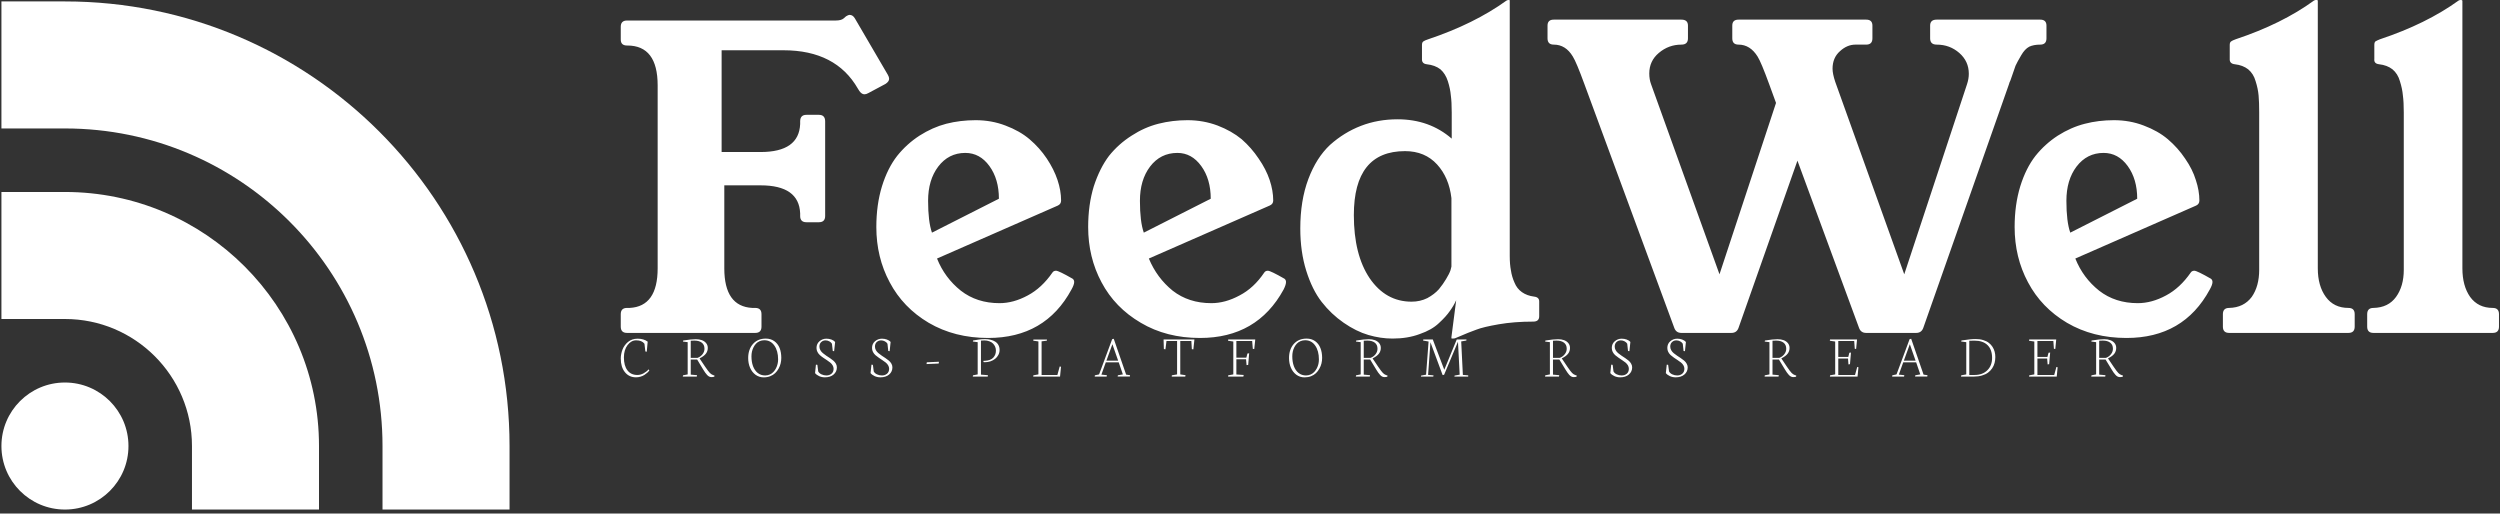 <svg data-v-423bf9ae="" xmlns="http://www.w3.org/2000/svg" viewBox="0 0 443 91" class="iconLeftSlogan"><rect x="0" y="0" width="443" height="91" fill="#333333" stroke="none"/><!----><!----><!----><g data-v-423bf9ae="" id="e9506316-e83f-4e0f-a39d-398b4c5c7606" fill="white" transform="matrix(5.272,0,0,5.272,107.785,-18.19)"><path d="M0.42 4.78L0.42 4.78L0.42 4.35Q0.42 4.14 0.63 4.14L0.63 4.14L7.64 4.14Q7.83 4.14 7.91 4.07L7.91 4.07L7.99 4.00Q8.07 3.95 8.11 3.95L8.11 3.95Q8.22 3.95 8.29 4.07L8.29 4.07L9.40 5.97Q9.44 6.04 9.44 6.10L9.44 6.10Q9.44 6.19 9.32 6.27L9.32 6.27L8.74 6.58Q8.67 6.62 8.61 6.62L8.61 6.62Q8.52 6.62 8.44 6.51L8.44 6.51L8.39 6.43Q7.65 5.14 5.89 5.14L5.89 5.14L3.81 5.14L3.81 8.56L5.12 8.56Q6.41 8.56 6.45 7.62L6.45 7.62L6.45 7.53Q6.45 7.31 6.66 7.31L6.66 7.31L7.08 7.31Q7.29 7.31 7.29 7.53L7.29 7.53L7.29 10.71Q7.29 10.92 7.08 10.92L7.08 10.92L6.66 10.92Q6.45 10.92 6.45 10.71L6.45 10.71L6.45 10.62Q6.41 9.68 5.12 9.68L5.12 9.68L3.90 9.68L3.90 12.47Q3.90 13.75 4.84 13.80L4.84 13.80L4.94 13.80Q5.15 13.80 5.15 14.01L5.15 14.01L5.15 14.43Q5.15 14.64 4.94 14.64L4.94 14.64L0.63 14.64Q0.42 14.64 0.42 14.43L0.42 14.43L0.42 14.01Q0.42 13.80 0.63 13.80L0.63 13.80L0.72 13.80Q1.66 13.75 1.66 12.47L1.66 12.47L1.66 6.32Q1.66 4.98 0.64 4.98L0.64 4.98L0.63 4.98Q0.42 4.98 0.42 4.78ZM9.01 11.08L9.01 11.08Q9.01 10.33 9.20 9.71Q9.39 9.10 9.71 8.69Q10.03 8.29 10.46 8.01Q10.90 7.73 11.36 7.61Q11.83 7.49 12.35 7.49L12.35 7.49Q12.88 7.49 13.35 7.67Q13.83 7.85 14.16 8.13Q14.50 8.42 14.74 8.78Q14.98 9.14 15.10 9.50Q15.22 9.86 15.22 10.19L15.22 10.19Q15.22 10.31 15.11 10.36L15.11 10.36L11.05 12.14Q11.31 12.79 11.85 13.22Q12.39 13.64 13.15 13.64L13.15 13.64Q13.62 13.64 14.10 13.38Q14.57 13.13 14.93 12.61L14.93 12.61Q14.97 12.55 15.05 12.55L15.05 12.55Q15.14 12.55 15.61 12.82L15.61 12.82Q15.66 12.86 15.66 12.93L15.66 12.93Q15.66 13.02 15.57 13.18L15.57 13.18Q14.69 14.81 12.77 14.81L12.77 14.81Q11.64 14.81 10.77 14.30Q9.91 13.79 9.46 12.94Q9.01 12.10 9.01 11.08ZM11.09 9.05Q10.75 9.50 10.75 10.20Q10.75 10.90 10.88 11.27L10.88 11.27L13.13 10.13Q13.13 9.47 12.81 9.03Q12.49 8.59 12.00 8.59L12.00 8.59Q11.44 8.59 11.09 9.05ZM16.13 11.08L16.13 11.08Q16.13 10.33 16.32 9.71Q16.52 9.10 16.83 8.69Q17.15 8.29 17.59 8.01Q18.02 7.73 18.49 7.61Q18.96 7.49 19.47 7.49L19.47 7.49Q20.00 7.49 20.48 7.67Q20.95 7.85 21.29 8.13Q21.62 8.42 21.86 8.78Q22.11 9.14 22.23 9.50Q22.35 9.86 22.35 10.19L22.35 10.19Q22.35 10.31 22.23 10.36L22.23 10.36L18.17 12.14Q18.44 12.79 18.97 13.22Q19.51 13.64 20.27 13.64L20.27 13.64Q20.74 13.64 21.22 13.38Q21.70 13.13 22.05 12.61L22.05 12.61Q22.09 12.55 22.17 12.55L22.17 12.55Q22.26 12.55 22.73 12.82L22.73 12.82Q22.78 12.86 22.78 12.93L22.78 12.93Q22.78 13.02 22.70 13.18L22.70 13.18Q21.81 14.81 19.89 14.81L19.89 14.81Q18.76 14.81 17.90 14.30Q17.03 13.79 16.58 12.94Q16.13 12.10 16.13 11.08ZM18.21 9.05Q17.87 9.50 17.87 10.20Q17.87 10.90 18.00 11.27L18.00 11.27L20.25 10.13Q20.25 9.47 19.93 9.03Q19.61 8.59 19.13 8.59L19.13 8.59Q18.56 8.59 18.21 9.05ZM23.26 11.13L23.26 11.13Q23.26 10.19 23.53 9.47Q23.80 8.75 24.26 8.32Q24.73 7.90 25.30 7.68Q25.87 7.46 26.53 7.46L26.53 7.46Q27.60 7.46 28.35 8.11L28.35 8.11L28.35 7.23Q28.35 6.88 28.32 6.66Q28.30 6.43 28.22 6.18Q28.14 5.93 27.97 5.78Q27.79 5.64 27.51 5.61L27.51 5.61Q27.34 5.59 27.35 5.43L27.35 5.43L27.35 4.96Q27.35 4.87 27.40 4.84Q27.44 4.81 27.56 4.77L27.56 4.77Q29.11 4.25 30.19 3.47L30.19 3.47Q30.23 3.45 30.25 3.45L30.25 3.45L30.28 3.45Q30.30 3.45 30.30 3.47L30.30 3.47L30.30 12.05Q30.30 12.34 30.34 12.54Q30.37 12.75 30.46 12.95Q30.54 13.15 30.71 13.27Q30.88 13.39 31.12 13.42L31.12 13.42Q31.30 13.44 31.29 13.60L31.29 13.60L31.29 14.08Q31.29 14.26 31.09 14.26L31.09 14.26Q30.45 14.26 29.93 14.35Q29.41 14.44 29.18 14.53Q28.95 14.61 28.51 14.80L28.51 14.80Q28.46 14.83 28.39 14.83L28.39 14.83L28.36 14.83Q28.33 14.83 28.34 14.78L28.34 14.78L28.50 13.54Q28.42 13.72 28.29 13.90Q28.16 14.09 27.92 14.31Q27.68 14.54 27.27 14.68Q26.87 14.83 26.36 14.83L26.36 14.83Q25.96 14.83 25.55 14.71Q25.14 14.59 24.72 14.30Q24.30 14.01 23.98 13.60Q23.66 13.19 23.46 12.55Q23.26 11.91 23.26 11.13ZM25.06 10.68L25.06 10.68Q25.06 12.01 25.59 12.80Q26.13 13.59 27.00 13.59L27.00 13.59Q27.29 13.59 27.53 13.47Q27.77 13.34 27.92 13.17Q28.06 13.00 28.16 12.83Q28.27 12.65 28.31 12.53L28.31 12.53L28.34 12.41L28.34 10.11Q28.26 9.42 27.86 8.98Q27.45 8.53 26.78 8.53L26.78 8.53Q25.06 8.53 25.06 10.68ZM31.57 4.74L31.57 4.74L31.57 4.31Q31.57 4.11 31.78 4.11L31.78 4.11L36.07 4.11Q36.29 4.11 36.29 4.31L36.29 4.31L36.29 4.74Q36.29 4.95 36.07 4.95L36.07 4.95Q35.64 4.95 35.31 5.23Q34.99 5.50 34.99 5.92L34.99 5.92Q34.99 6.12 35.05 6.28L35.05 6.28L37.35 12.67L39.25 6.91L39.02 6.28Q38.75 5.54 38.63 5.35L38.63 5.35Q38.38 4.95 37.99 4.95L37.99 4.95Q37.78 4.95 37.78 4.74L37.78 4.74L37.78 4.31Q37.78 4.11 37.99 4.11L37.99 4.11L42.28 4.11Q42.49 4.11 42.49 4.31L42.49 4.31L42.49 4.74Q42.49 4.95 42.28 4.95L42.28 4.95L41.92 4.95Q41.64 4.95 41.40 5.17Q41.15 5.39 41.15 5.76L41.15 5.76Q41.15 5.93 41.24 6.20L41.24 6.20L43.56 12.67L45.67 6.28Q45.73 6.10 45.73 5.93L45.73 5.93Q45.73 5.51 45.41 5.23Q45.09 4.95 44.65 4.95L44.65 4.95Q44.43 4.95 44.43 4.74L44.43 4.74L44.43 4.31Q44.43 4.11 44.65 4.11L44.65 4.11L48.13 4.11Q48.34 4.11 48.34 4.31L48.34 4.31L48.34 4.74Q48.34 4.95 48.13 4.95Q47.91 4.95 47.76 5.02Q47.61 5.10 47.49 5.31Q47.36 5.53 47.30 5.66Q47.25 5.79 47.13 6.15L47.13 6.15Q47.09 6.23 47.08 6.28L47.08 6.28L44.20 14.47Q44.14 14.64 43.96 14.64L43.96 14.64L42.28 14.64Q42.10 14.64 42.04 14.47L42.04 14.47L39.97 8.85L37.99 14.47Q37.93 14.64 37.75 14.64L37.75 14.64L36.07 14.64Q35.89 14.64 35.83 14.47L35.83 14.47L32.81 6.28Q32.54 5.54 32.42 5.35L32.42 5.35Q32.18 4.95 31.78 4.95L31.78 4.95Q31.57 4.95 31.57 4.74ZM47.27 11.08L47.27 11.08Q47.27 10.33 47.46 9.71Q47.65 9.10 47.97 8.69Q48.29 8.29 48.72 8.01Q49.16 7.73 49.63 7.61Q50.09 7.49 50.61 7.49L50.61 7.49Q51.14 7.49 51.61 7.67Q52.09 7.85 52.42 8.13Q52.76 8.42 53.00 8.78Q53.25 9.14 53.36 9.50Q53.48 9.86 53.48 10.19L53.48 10.19Q53.48 10.31 53.37 10.36L53.37 10.36L49.31 12.14Q49.57 12.79 50.11 13.22Q50.65 13.64 51.41 13.64L51.41 13.64Q51.88 13.64 52.36 13.38Q52.83 13.13 53.19 12.61L53.19 12.61Q53.23 12.55 53.31 12.55L53.31 12.55Q53.40 12.55 53.87 12.82L53.87 12.82Q53.92 12.86 53.92 12.93L53.92 12.93Q53.92 13.02 53.83 13.18L53.83 13.18Q52.95 14.81 51.03 14.81L51.03 14.81Q49.90 14.81 49.03 14.30Q48.17 13.79 47.72 12.94Q47.27 12.10 47.27 11.08ZM49.35 9.05Q49.01 9.50 49.01 10.20Q49.01 10.90 49.14 11.27L49.14 11.27L51.39 10.13Q51.39 9.47 51.07 9.03Q50.75 8.59 50.26 8.59L50.26 8.59Q49.70 8.59 49.35 9.05ZM54.27 14.43L54.27 14.43L54.27 14.01Q54.27 13.80 54.48 13.80L54.48 13.80Q54.97 13.79 55.24 13.43L55.24 13.43Q55.49 13.07 55.49 12.52L55.49 12.52Q55.49 12.50 55.49 12.47L55.49 12.47L55.49 7.23Q55.49 6.88 55.47 6.66Q55.45 6.43 55.37 6.18Q55.30 5.93 55.12 5.78Q54.94 5.64 54.67 5.61L54.67 5.61Q54.49 5.59 54.50 5.43L54.50 5.43L54.50 4.96Q54.50 4.87 54.55 4.84Q54.59 4.81 54.70 4.77L54.70 4.77Q56.26 4.25 57.33 3.47L57.33 3.47Q57.37 3.45 57.39 3.45L57.39 3.45L57.43 3.45Q57.45 3.45 57.46 3.47L57.46 3.47L57.46 12.47Q57.46 13.06 57.73 13.43Q58.00 13.80 58.49 13.80L58.49 13.80Q58.70 13.80 58.70 14.01L58.70 14.01L58.70 14.43Q58.70 14.64 58.49 14.64L58.49 14.64L54.48 14.64Q54.27 14.64 54.27 14.43ZM59.12 14.43L59.12 14.43L59.12 14.01Q59.12 13.80 59.33 13.80L59.33 13.80Q59.83 13.79 60.09 13.43L60.09 13.43Q60.35 13.07 60.35 12.52L60.35 12.52Q60.35 12.50 60.35 12.47L60.35 12.47L60.35 7.23Q60.35 6.88 60.32 6.66Q60.30 6.43 60.22 6.18Q60.15 5.93 59.97 5.78Q59.79 5.64 59.52 5.61L59.52 5.61Q59.34 5.59 59.36 5.43L59.36 5.43L59.36 4.96Q59.36 4.87 59.40 4.84Q59.45 4.81 59.55 4.77L59.55 4.77Q61.11 4.25 62.19 3.47L62.19 3.47Q62.23 3.45 62.25 3.45L62.25 3.45L62.28 3.45Q62.30 3.45 62.32 3.47L62.32 3.47L62.32 12.47Q62.32 13.06 62.58 13.43Q62.85 13.80 63.34 13.80L63.34 13.80Q63.55 13.80 63.55 14.01L63.55 14.01L63.55 14.43Q63.55 14.64 63.34 14.64L63.34 14.64L59.33 14.64Q59.12 14.64 59.12 14.43Z"></path></g><!----><g data-v-423bf9ae="" id="5be5b37b-771d-4403-b926-4d1ca05c482e" transform="matrix(1.029,0,0,1.029,-6.178,-6.178)" stroke="none" fill="white"><circle cx="17.188" cy="82.813" r="10.938"></circle><path d="M71.875 82.813V93.75H93.75V82.813c0-42.284-34.278-76.563-76.563-76.563H6.25v21.875h10.938c30.203 0 54.687 24.484 54.687 54.688z"></path><path d="M39.063 82.813V93.75h21.875V82.813c0-24.162-19.588-43.75-43.75-43.75H6.25v21.875h10.938c12.081 0 21.875 9.793 21.875 21.875z"></path></g><!----><g data-v-423bf9ae="" id="f1fdfa35-9df5-47bc-9347-755d1cf5f07a" fill="white" transform="matrix(0.773,0,0,0.773,109.713,55.6)"><path d="M0.37 10.25L0.37 10.25Q0.37 9.73 0.48 9.21Q0.58 8.68 0.78 8.17Q0.98 7.66 1.31 7.22Q1.64 6.77 2.05 6.44Q2.47 6.10 3.02 5.90Q3.58 5.71 4.22 5.71L4.22 5.71Q5.63 5.71 6.54 6.39L6.54 6.39L6.33 8.70L6.01 8.64L5.80 6.87Q5.21 6.09 3.90 6.09L3.90 6.09Q2.75 6.09 1.92 7.19Q1.09 8.30 1.09 10.00L1.09 10.00Q1.09 11.92 1.90 12.97Q2.70 14.03 4.18 14.03L4.18 14.03Q4.91 14.03 5.60 13.65Q6.29 13.28 6.76 12.74L6.76 12.74L6.92 12.99Q6.75 13.25 6.46 13.51Q6.17 13.77 5.79 14.02Q5.40 14.27 4.89 14.42Q4.39 14.57 3.86 14.57L3.86 14.57Q2.29 14.57 1.33 13.40Q0.37 12.22 0.37 10.25ZM16.41 6.18L16.41 10.11L17.96 10.11Q18.65 9.86 19.11 9.28Q19.56 8.70 19.56 8.02L19.56 8.02Q19.56 7.11 18.95 6.63Q18.33 6.15 17.24 6.15L17.24 6.15L16.41 6.18ZM17.79 14.40L14.59 14.40L14.64 14.11L15.71 13.90L15.71 6.51L14.62 6.37L14.68 6.13Q16.50 5.83 17.58 5.83L17.58 5.83Q18.35 5.83 18.96 6.05Q19.56 6.27 19.94 6.73Q20.32 7.19 20.32 7.83L20.32 7.83Q20.32 8.57 19.89 9.14Q19.46 9.72 18.43 10.23L18.43 10.23L18.43 10.23L19.75 12.19Q20.46 13.23 20.81 13.58Q21.15 13.92 21.53 14.05L21.53 14.05L21.86 14.16L21.82 14.42Q21.53 14.52 21.18 14.52L21.18 14.52Q20.90 14.52 20.64 14.40Q20.39 14.28 20.15 14.01Q19.91 13.75 19.72 13.48Q19.54 13.22 19.26 12.77L19.26 12.77L17.88 10.49L16.41 10.49L16.41 13.95L17.86 14.08L17.79 14.40ZM30.33 9.75L30.33 9.75Q30.33 11.03 30.69 12.01Q31.06 13.00 31.77 13.57Q32.49 14.14 33.47 14.14L33.47 14.14Q34.04 14.14 34.54 13.92Q35.03 13.70 35.37 13.33Q35.72 12.96 35.96 12.49Q36.20 12.01 36.32 11.50Q36.44 10.99 36.44 10.48L36.44 10.48Q36.44 8.50 35.58 7.29Q34.73 6.07 33.28 6.07L33.28 6.07Q32.70 6.07 32.21 6.28Q31.72 6.49 31.38 6.85Q31.04 7.21 30.80 7.69Q30.56 8.16 30.44 8.69Q30.33 9.21 30.33 9.75ZM29.58 10.16L29.58 10.16Q29.58 8.16 30.68 6.92Q31.77 5.69 33.61 5.69L33.61 5.69Q34.75 5.69 35.56 6.27Q36.38 6.86 36.78 7.84Q37.17 8.83 37.17 10.11L37.17 10.11Q37.17 10.75 37.02 11.38Q36.87 12.00 36.55 12.58Q36.22 13.17 35.76 13.61Q35.30 14.05 34.62 14.32Q33.95 14.58 33.14 14.58L33.14 14.58Q32.09 14.58 31.26 13.98Q30.44 13.37 30.01 12.37Q29.58 11.37 29.58 10.16ZM44.91 13.60L44.91 13.60L45.11 11.66L45.44 11.71L45.63 13.21Q45.86 13.64 46.39 13.89Q46.92 14.14 47.52 14.14L47.52 14.14Q48.20 14.14 48.68 13.74Q49.16 13.33 49.16 12.61L49.16 12.61Q49.16 12.20 48.94 11.83Q48.73 11.46 48.38 11.18Q48.04 10.90 47.62 10.63Q47.20 10.36 46.78 10.07Q46.36 9.79 46.02 9.48Q45.67 9.17 45.46 8.75Q45.24 8.33 45.24 7.84L45.24 7.84Q45.24 6.88 45.93 6.29Q46.63 5.71 47.51 5.71L47.51 5.71Q48.10 5.71 48.64 5.90Q49.18 6.09 49.51 6.46L49.51 6.46L49.28 8.58L48.97 8.53L48.78 6.87Q48.60 6.54 48.18 6.32Q47.76 6.10 47.33 6.10L47.33 6.10Q46.74 6.10 46.32 6.48Q45.91 6.87 45.91 7.52L45.91 7.52Q45.91 7.96 46.13 8.35Q46.35 8.74 46.71 9.03Q47.06 9.32 47.48 9.61Q47.91 9.89 48.33 10.17Q48.76 10.45 49.11 10.75Q49.46 11.05 49.69 11.45Q49.91 11.85 49.91 12.29L49.91 12.29Q49.91 13.28 49.16 13.93Q48.41 14.57 47.16 14.57L47.16 14.57Q46.45 14.57 45.85 14.30Q45.25 14.03 44.91 13.60ZM57.63 13.60L57.63 13.60L57.84 11.66L58.17 11.71L58.36 13.21Q58.58 13.64 59.11 13.89Q59.64 14.14 60.25 14.14L60.25 14.14Q60.93 14.14 61.41 13.74Q61.89 13.33 61.89 12.61L61.89 12.61Q61.89 12.20 61.67 11.83Q61.46 11.46 61.11 11.18Q60.76 10.90 60.34 10.63Q59.92 10.36 59.51 10.07Q59.09 9.79 58.74 9.48Q58.40 9.17 58.18 8.75Q57.97 8.33 57.97 7.84L57.97 7.84Q57.97 6.88 58.66 6.29Q59.36 5.71 60.24 5.71L60.24 5.71Q60.83 5.71 61.37 5.90Q61.91 6.09 62.23 6.46L62.23 6.46L62.01 8.58L61.69 8.53L61.51 6.87Q61.33 6.54 60.91 6.32Q60.49 6.10 60.06 6.10L60.06 6.10Q59.47 6.10 59.05 6.48Q58.64 6.87 58.64 7.52L58.64 7.52Q58.64 7.96 58.86 8.35Q59.08 8.74 59.44 9.03Q59.79 9.32 60.21 9.61Q60.63 9.89 61.06 10.17Q61.49 10.45 61.84 10.75Q62.19 11.05 62.42 11.45Q62.64 11.85 62.64 12.29L62.64 12.29Q62.64 13.28 61.89 13.93Q61.13 14.57 59.89 14.57L59.89 14.57Q59.18 14.57 58.58 14.30Q57.98 14.03 57.63 13.60ZM73.25 11.41L70.46 11.53L70.53 11.12L73.31 11.00L73.25 11.41ZM84.49 14.40L81.07 14.40L81.11 14.11L82.19 13.90L82.19 6.51L81.08 6.36L81.14 6.12Q81.31 6.09 81.76 6.02Q82.21 5.94 82.44 5.91Q82.67 5.88 83.08 5.84Q83.49 5.81 83.90 5.81L83.90 5.81Q84.59 5.81 85.18 5.96Q85.77 6.10 86.23 6.40Q86.69 6.69 86.95 7.18Q87.21 7.66 87.21 8.29L87.21 8.29Q87.21 8.90 86.93 9.43Q86.65 9.97 86.19 10.33Q85.73 10.69 85.13 10.90Q84.53 11.10 83.89 11.10L83.89 11.10Q83.62 11.10 83.55 11.09L83.55 11.09L83.48 10.80L83.85 10.78Q84.51 10.75 85.01 10.55Q85.50 10.36 85.79 10.03Q86.08 9.70 86.23 9.30Q86.37 8.90 86.37 8.43L86.37 8.43Q86.37 7.98 86.20 7.57Q86.03 7.16 85.71 6.83Q85.39 6.50 84.86 6.31Q84.34 6.11 83.69 6.11L83.69 6.11L82.94 6.15L82.94 13.95L84.54 14.08L84.49 14.40ZM101.07 14.40L94.92 14.40L94.95 14.11L96.11 13.90L96.11 6.34L94.93 6.17L94.96 5.90L98.07 5.90L98.04 6.17L96.84 6.32L96.84 14.03L100.46 14.03L100.99 12.09L101.29 12.14L101.07 14.40ZM113.07 6.98L111.70 10.75L114.39 10.75L113.07 6.98ZM111.75 14.40L109.02 14.40L109.05 14.11L110.02 13.90L113.02 5.82L113.38 5.73L116.22 13.95L117.12 14.08L117.07 14.39L114.27 14.39L114.33 14.10L115.47 13.90L114.52 11.13L111.56 11.13L110.55 13.95L111.81 14.08L111.75 14.40ZM124.87 8.09L124.80 5.89L131.87 5.89L131.63 8.16L131.28 8.12L131.17 6.24L128.63 6.24L128.63 13.90L129.84 14.08L129.77 14.40L126.67 14.40L126.70 14.11L127.90 13.90L127.90 6.24L125.47 6.24L125.23 8.15L124.87 8.09ZM140.79 6.36L139.58 6.18L139.62 5.89L145.82 5.89L145.59 8.09L145.26 8.04L145.11 6.24L141.49 6.24L141.49 10.07L143.77 10.07L144.03 9.11L144.42 9.06L144.20 11.72L143.83 11.77L143.71 10.43L141.49 10.43L141.49 13.92L143.17 14.03L143.09 14.40L139.60 14.40L139.62 14.11L140.79 13.90L140.79 6.36ZM154.31 9.75L154.31 9.75Q154.31 11.03 154.67 12.01Q155.03 13.00 155.75 13.57Q156.47 14.14 157.45 14.14L157.45 14.14Q158.02 14.14 158.51 13.92Q159.00 13.70 159.35 13.33Q159.69 12.96 159.94 12.49Q160.18 12.01 160.30 11.50Q160.41 10.99 160.41 10.48L160.41 10.48Q160.41 8.50 159.56 7.29Q158.71 6.07 157.26 6.07L157.26 6.07Q156.68 6.07 156.19 6.28Q155.70 6.49 155.35 6.85Q155.01 7.21 154.77 7.69Q154.53 8.16 154.42 8.69Q154.31 9.21 154.31 9.75ZM153.56 10.16L153.56 10.16Q153.56 8.16 154.65 6.92Q155.75 5.69 157.59 5.69L157.59 5.69Q158.72 5.69 159.54 6.27Q160.36 6.86 160.75 7.84Q161.15 8.83 161.15 10.11L161.15 10.11Q161.15 10.75 161 11.38Q160.85 12.00 160.52 12.58Q160.20 13.17 159.74 13.61Q159.28 14.05 158.60 14.32Q157.92 14.58 157.12 14.58L157.12 14.58Q156.06 14.58 155.24 13.98Q154.42 13.37 153.99 12.37Q153.56 11.37 153.56 10.16ZM170.69 6.18L170.69 10.11L172.25 10.11Q172.93 9.86 173.39 9.28Q173.84 8.70 173.84 8.02L173.84 8.02Q173.84 7.11 173.23 6.63Q172.61 6.15 171.52 6.15L171.52 6.15L170.69 6.18ZM172.07 14.40L168.88 14.40L168.92 14.11L169.99 13.90L169.99 6.51L168.90 6.37L168.96 6.13Q170.78 5.83 171.86 5.83L171.86 5.83Q172.63 5.83 173.24 6.05Q173.84 6.27 174.22 6.73Q174.60 7.19 174.60 7.83L174.60 7.83Q174.60 8.57 174.17 9.14Q173.74 9.72 172.71 10.23L172.71 10.23L172.71 10.23L174.03 12.19Q174.74 13.23 175.09 13.58Q175.43 13.92 175.81 14.05L175.81 14.05L176.14 14.16L176.10 14.42Q175.81 14.52 175.46 14.52L175.46 14.52Q175.18 14.52 174.92 14.40Q174.67 14.28 174.43 14.01Q174.19 13.75 174.00 13.48Q173.82 13.22 173.54 12.77L173.54 12.77L172.16 10.49L170.69 10.49L170.69 13.95L172.14 14.08L172.07 14.40ZM186.63 14.40L183.80 14.40L183.84 14.17L184.98 13.96L185.55 6.36L184.29 6.14L184.34 5.89L186.52 5.89L187.00 7.18L189.15 12.84L191.60 6.88L192.01 5.89L194.24 5.89L194.21 6.14L193.03 6.34L193.41 14.01L194.64 14.12L194.63 14.40L191.47 14.40L191.51 14.17L192.68 13.96L192.29 6.41L189.11 13.99L188.77 14.05L185.98 6.53L185.44 14.01L186.68 14.12L186.63 14.40ZM214.07 6.18L214.07 10.11L215.62 10.11Q216.30 9.86 216.76 9.28Q217.22 8.70 217.22 8.02L217.22 8.02Q217.22 7.11 216.60 6.63Q215.98 6.15 214.89 6.15L214.89 6.15L214.07 6.18ZM215.44 14.40L212.25 14.40L212.30 14.11L213.36 13.90L213.36 6.51L212.27 6.37L212.33 6.13Q214.16 5.83 215.24 5.83L215.24 5.83Q216.00 5.83 216.61 6.05Q217.22 6.27 217.59 6.73Q217.97 7.19 217.97 7.83L217.97 7.83Q217.97 8.57 217.54 9.14Q217.12 9.72 216.08 10.23L216.08 10.23L216.08 10.23L217.40 12.19Q218.11 13.23 218.46 13.58Q218.80 13.92 219.19 14.05L219.19 14.05L219.52 14.16L219.47 14.42Q219.18 14.52 218.84 14.52L218.84 14.52Q218.55 14.52 218.30 14.40Q218.05 14.28 217.80 14.01Q217.56 13.75 217.38 13.48Q217.19 13.22 216.92 12.77L216.92 12.77L215.53 10.49L214.07 10.49L214.07 13.95L215.51 14.08L215.44 14.40ZM227.21 13.60L227.21 13.60L227.42 11.66L227.75 11.71L227.94 13.21Q228.16 13.64 228.69 13.89Q229.22 14.14 229.82 14.14L229.82 14.14Q230.51 14.14 230.99 13.74Q231.46 13.33 231.46 12.61L231.46 12.61Q231.46 12.20 231.25 11.83Q231.03 11.46 230.69 11.18Q230.34 10.90 229.92 10.63Q229.50 10.36 229.09 10.07Q228.67 9.79 228.32 9.48Q227.98 9.17 227.76 8.75Q227.55 8.33 227.55 7.84L227.55 7.84Q227.55 6.88 228.24 6.29Q228.94 5.71 229.82 5.71L229.82 5.71Q230.41 5.71 230.95 5.90Q231.49 6.09 231.81 6.46L231.81 6.46L231.59 8.58L231.27 8.53L231.09 6.87Q230.90 6.54 230.49 6.32Q230.07 6.10 229.64 6.10L229.64 6.10Q229.04 6.10 228.63 6.48Q228.22 6.87 228.22 7.52L228.22 7.52Q228.22 7.96 228.44 8.35Q228.66 8.74 229.01 9.03Q229.37 9.32 229.79 9.61Q230.21 9.89 230.64 10.17Q231.07 10.45 231.42 10.75Q231.77 11.05 231.99 11.45Q232.22 11.85 232.22 12.29L232.22 12.29Q232.22 13.28 231.46 13.93Q230.71 14.57 229.47 14.57L229.47 14.57Q228.76 14.57 228.16 14.30Q227.55 14.03 227.21 13.60ZM239.94 13.60L239.94 13.60L240.15 11.66L240.47 11.71L240.67 13.21Q240.89 13.64 241.42 13.89Q241.95 14.14 242.55 14.14L242.55 14.14Q243.24 14.14 243.71 13.74Q244.19 13.33 244.19 12.61L244.19 12.61Q244.19 12.20 243.98 11.83Q243.76 11.46 243.42 11.18Q243.07 10.90 242.65 10.63Q242.23 10.36 241.81 10.07Q241.40 9.79 241.05 9.48Q240.71 9.17 240.49 8.75Q240.28 8.33 240.28 7.84L240.28 7.84Q240.28 6.88 240.97 6.29Q241.66 5.71 242.55 5.71L242.55 5.71Q243.13 5.71 243.67 5.90Q244.21 6.09 244.54 6.46L244.54 6.46L244.32 8.58L244.00 8.53L243.82 6.87Q243.63 6.54 243.22 6.32Q242.80 6.10 242.37 6.10L242.37 6.10Q241.77 6.10 241.36 6.48Q240.95 6.87 240.95 7.52L240.95 7.52Q240.95 7.96 241.17 8.35Q241.39 8.74 241.74 9.03Q242.09 9.32 242.52 9.61Q242.94 9.89 243.37 10.17Q243.80 10.45 244.15 10.75Q244.50 11.05 244.72 11.45Q244.95 11.85 244.95 12.29L244.95 12.29Q244.95 13.28 244.19 13.93Q243.44 14.57 242.20 14.57L242.20 14.57Q241.49 14.57 240.88 14.30Q240.28 14.03 239.94 13.60ZM264.39 6.18L264.39 10.11L265.95 10.11Q266.63 9.86 267.09 9.28Q267.54 8.70 267.54 8.02L267.54 8.02Q267.54 7.11 266.93 6.63Q266.31 6.15 265.22 6.15L265.22 6.15L264.39 6.18ZM265.77 14.40L262.58 14.40L262.62 14.11L263.69 13.90L263.69 6.51L262.60 6.37L262.66 6.13Q264.48 5.83 265.56 5.83L265.56 5.83Q266.33 5.83 266.94 6.05Q267.54 6.27 267.92 6.73Q268.30 7.19 268.30 7.83L268.30 7.83Q268.30 8.57 267.87 9.14Q267.44 9.72 266.41 10.23L266.41 10.23L266.41 10.23L267.73 12.19Q268.44 13.23 268.79 13.58Q269.13 13.92 269.51 14.05L269.51 14.05L269.84 14.16L269.80 14.42Q269.51 14.52 269.17 14.52L269.17 14.52Q268.88 14.52 268.63 14.40Q268.37 14.28 268.13 14.01Q267.89 13.75 267.70 13.48Q267.52 13.22 267.24 12.77L267.24 12.77L265.86 10.49L264.39 10.49L264.39 13.95L265.84 14.08L265.77 14.40ZM278.76 6.36L277.53 6.18L277.58 5.89L283.77 5.89L283.56 8.07L283.25 8.03L283.12 6.24L279.47 6.24L279.47 9.89L281.76 9.89L282.01 8.94L282.38 8.89L282.15 11.55L281.80 11.61L281.70 10.26L279.47 10.26L279.47 14.03L283.31 14.03L283.81 12.19L284.09 12.26L283.89 14.40L277.55 14.40L277.59 14.11L278.76 13.90L278.76 6.36ZM295.87 6.98L294.50 10.75L297.19 10.75L295.87 6.98ZM294.55 14.40L291.82 14.40L291.85 14.11L292.82 13.90L295.82 5.82L296.18 5.73L299.02 13.95L299.92 14.08L299.87 14.39L297.07 14.39L297.13 14.10L298.27 13.90L297.32 11.13L294.36 11.13L293.35 13.95L294.61 14.08L294.55 14.40ZM309.50 6.19L309.50 14.03L310.73 14.03Q312.54 14.03 313.64 12.95Q314.73 11.87 314.73 10.12L314.73 10.12Q314.73 8.20 313.68 7.18Q312.63 6.16 310.69 6.16L310.69 6.16Q309.70 6.16 309.50 6.19L309.50 6.19ZM310.55 14.40L307.60 14.40L307.66 14.11L308.81 13.90L308.81 6.51L307.64 6.36L307.71 6.12Q309.79 5.79 310.95 5.79L310.95 5.79Q311.91 5.79 312.69 6.03Q313.46 6.26 313.97 6.66Q314.49 7.05 314.83 7.59Q315.17 8.13 315.32 8.71Q315.47 9.29 315.47 9.92L315.47 9.92Q315.47 10.64 315.30 11.28Q315.13 11.93 314.75 12.50Q314.36 13.08 313.80 13.49Q313.24 13.91 312.41 14.15Q311.58 14.40 310.55 14.40L310.55 14.40ZM324.41 6.36L323.19 6.18L323.24 5.89L329.43 5.89L329.22 8.07L328.90 8.03L328.77 6.24L325.12 6.24L325.12 9.89L327.41 9.89L327.67 8.94L328.04 8.89L327.81 11.55L327.46 11.61L327.35 10.26L325.12 10.26L325.12 14.03L328.97 14.03L329.47 12.19L329.75 12.26L329.55 14.40L323.21 14.40L323.25 14.11L324.41 13.90L324.41 6.36ZM339.28 6.18L339.28 10.11L340.83 10.11Q341.52 9.86 341.97 9.28Q342.43 8.70 342.43 8.02L342.43 8.02Q342.43 7.11 341.81 6.63Q341.20 6.15 340.11 6.15L340.11 6.15L339.28 6.18ZM340.66 14.40L337.46 14.40L337.51 14.11L338.58 13.90L338.58 6.51L337.48 6.37L337.54 6.13Q339.37 5.83 340.45 5.83L340.45 5.83Q341.22 5.83 341.82 6.05Q342.43 6.27 342.81 6.73Q343.18 7.19 343.18 7.83L343.18 7.83Q343.18 8.57 342.76 9.14Q342.33 9.72 341.30 10.23L341.30 10.23L341.30 10.23L342.62 12.19Q343.33 13.23 343.67 13.58Q344.02 13.92 344.40 14.05L344.40 14.05L344.73 14.16L344.69 14.42Q344.39 14.52 344.05 14.52L344.05 14.52Q343.77 14.52 343.51 14.40Q343.26 14.28 343.02 14.01Q342.77 13.75 342.59 13.48Q342.41 13.22 342.13 12.77L342.13 12.77L340.74 10.49L339.28 10.49L339.28 13.95L340.72 14.08L340.66 14.40Z"></path></g></svg>
